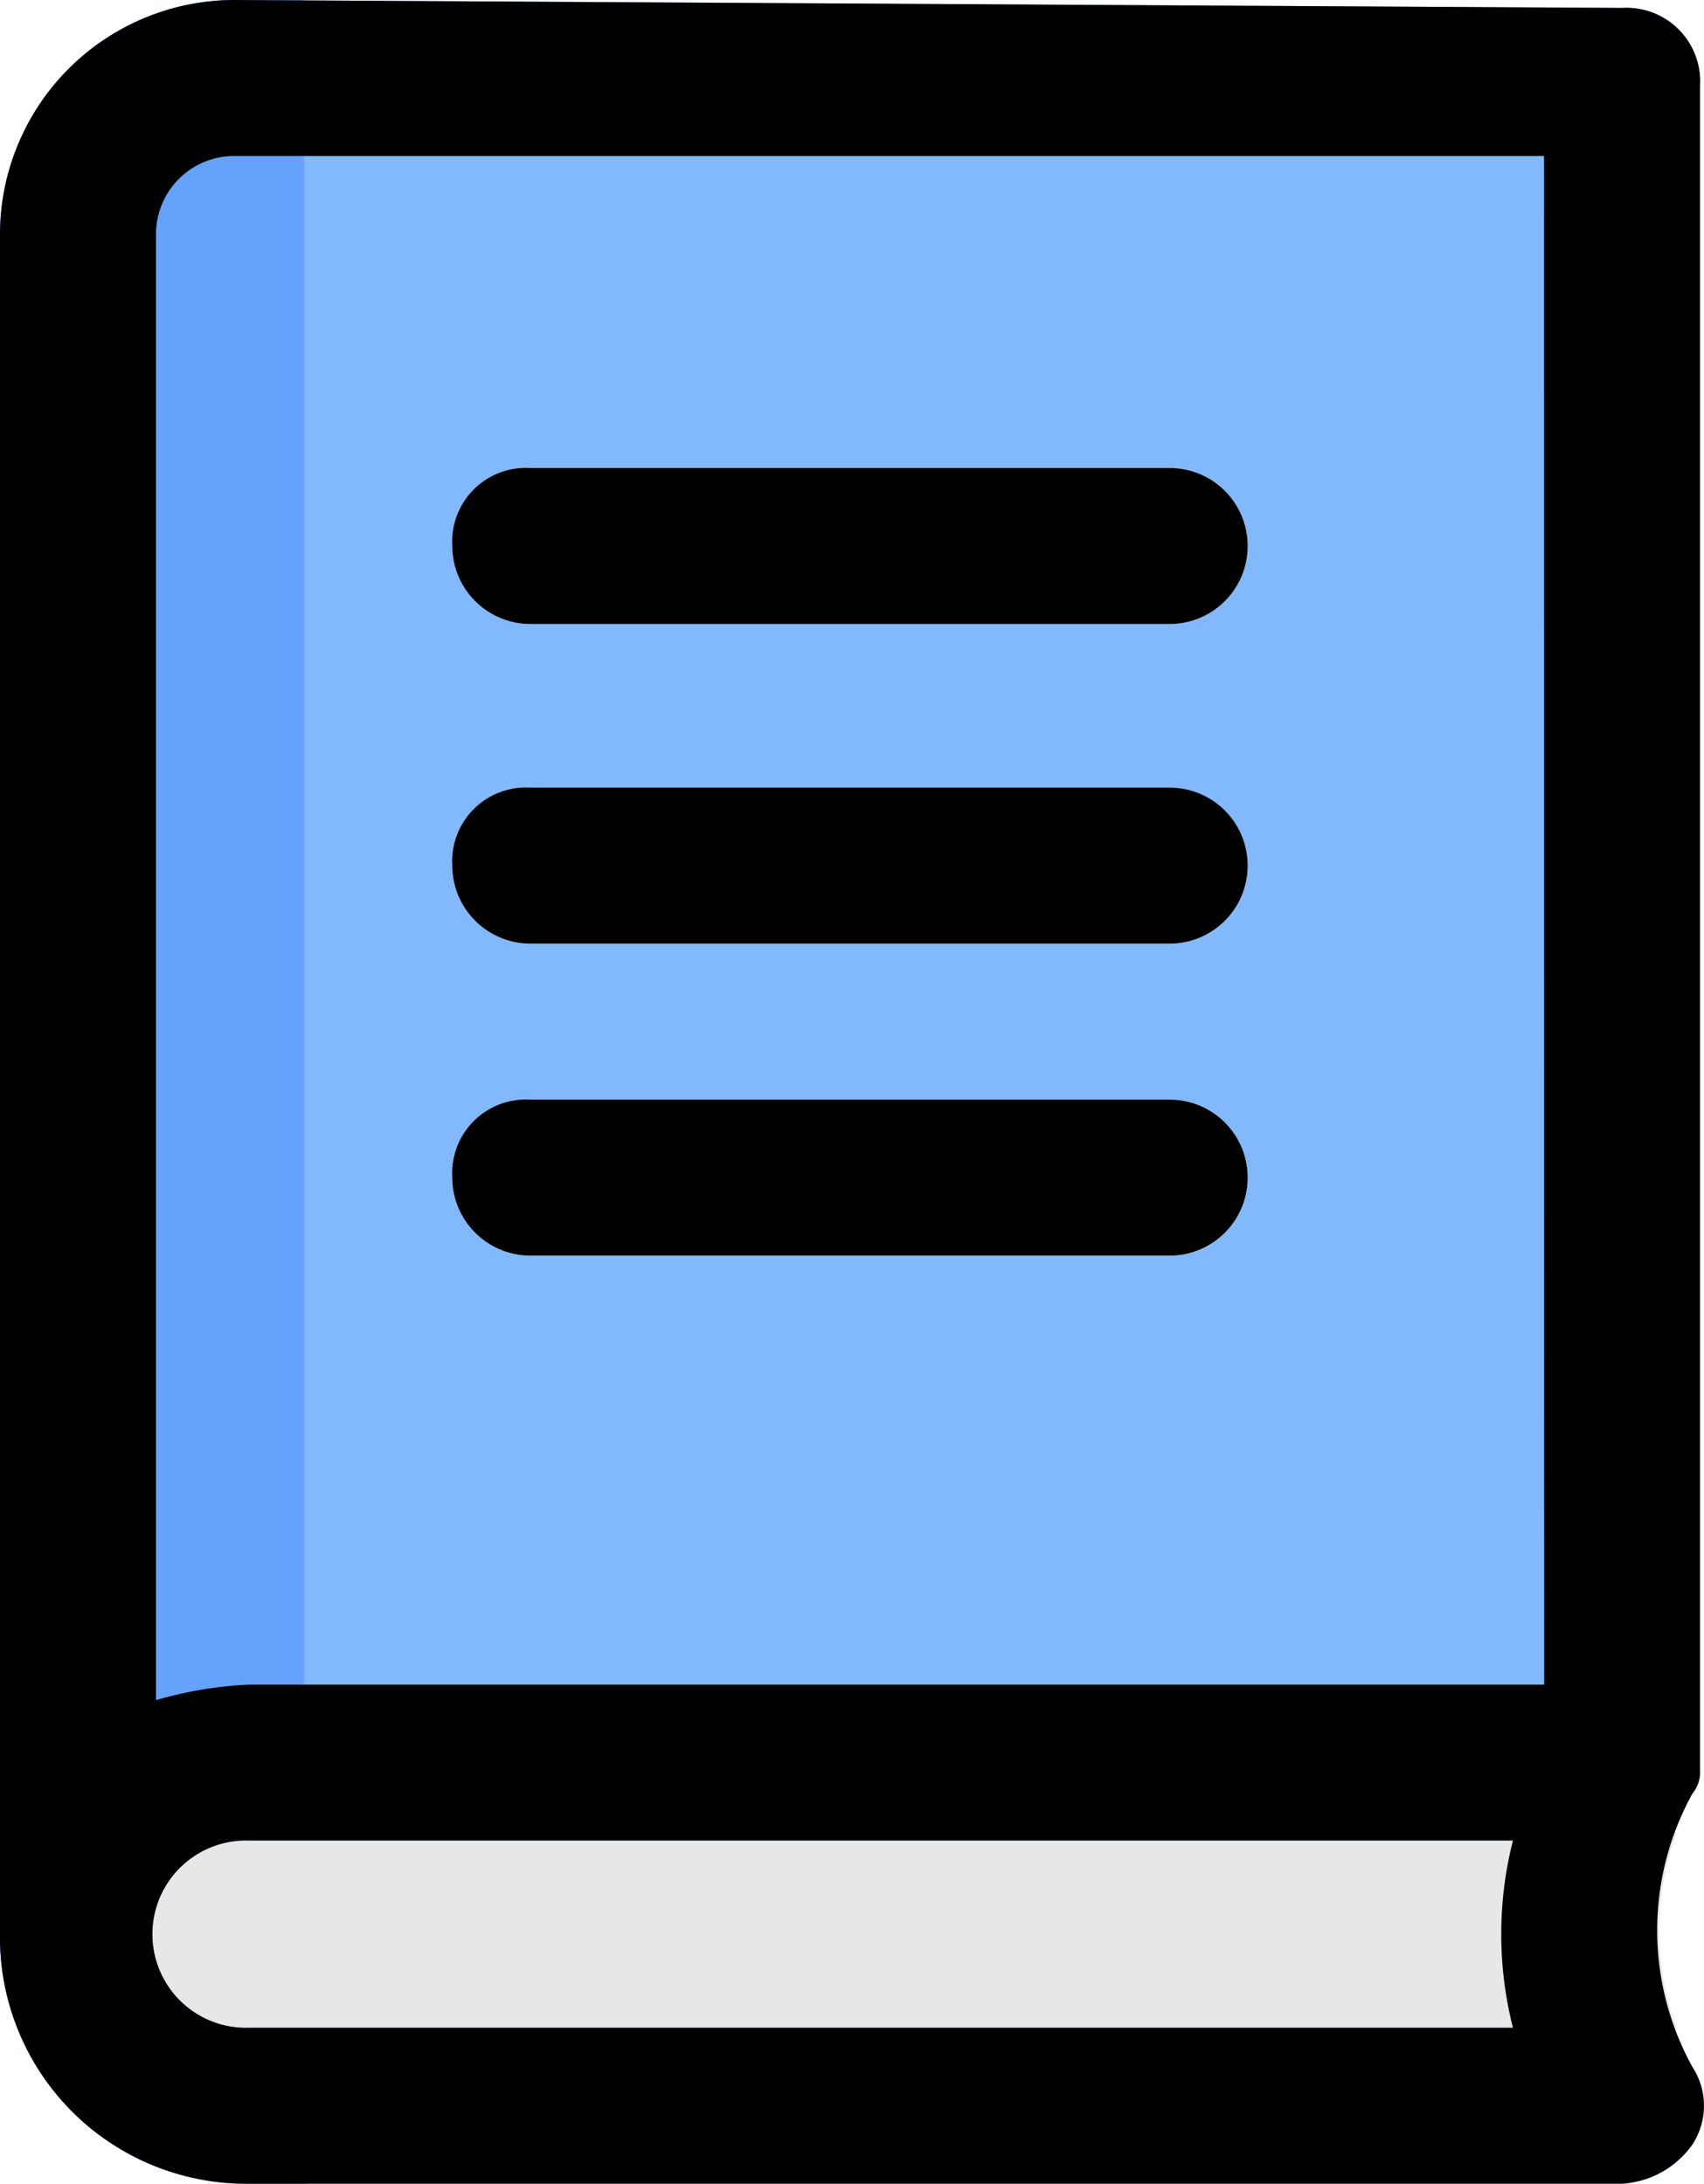<svg xmlns="http://www.w3.org/2000/svg" width="12.486" height="16" viewBox="0 0 12.486 16">
  <g id="book" transform="translate(-5.1 -2)">
    <g id="Group_1266" data-name="Group 1266" transform="translate(5.1 2)">
      <path id="Path_2484" data-name="Path 2484" d="M17.557,14.971V2.629a.54.54,0,0,0-.571-.571L6.814,2A1.719,1.719,0,0,0,5.1,3.714V16.171A1.805,1.805,0,0,0,6.929,18H16.986a.682.682,0,0,0,.514-.286.519.519,0,0,0,0-.571,2.073,2.073,0,0,1,0-2A.25.25,0,0,0,17.557,14.971Z" transform="translate(-5.1 -2)" fill="#81b9fc"/>
      <path id="Path_2485" data-name="Path 2485" d="M7.329,2V18h-.4A1.805,1.805,0,0,1,5.1,16.171V3.714A1.719,1.719,0,0,1,6.814,2Z" transform="translate(-5.1 -2)" fill="#65a2fc"/>
      <g id="Group_1265" data-name="Group 1265" transform="translate(1.086 3.429)">
        <path id="Path_2486" data-name="Path 2486" d="M18.2,26.929H7.686A.709.709,0,0,1,7,26.186a.66.66,0,0,1,.686-.686H18.2A2.048,2.048,0,0,0,18.2,26.929Z" transform="translate(-7 -15.5)" fill="#e6e7e8"/>
        <g id="Group_1264" data-name="Group 1264" transform="translate(2.229)">
          <path id="Path_2487" data-name="Path 2487" d="M11.471,9.143h4.686a.571.571,0,0,0,0-1.143H11.471a.54.54,0,0,0-.571.571A.573.573,0,0,0,11.471,9.143Z" transform="translate(-10.9 -8)" fill="#e6e7e8"/>
          <path id="Path_2488" data-name="Path 2488" d="M11.471,13.243h4.686a.571.571,0,0,0,0-1.143H11.471a.54.54,0,0,0-.571.571A.573.573,0,0,0,11.471,13.243Z" transform="translate(-10.9 -9.757)" fill="#e6e7e8"/>
          <path id="Path_2489" data-name="Path 2489" d="M11.471,17.243h4.686a.571.571,0,0,0,0-1.143H11.471a.54.54,0,0,0-.571.571A.573.573,0,0,0,11.471,17.243Z" transform="translate(-10.9 -11.471)" fill="#e6e7e8"/>
        </g>
      </g>
    </g>
    <g id="Group_1267" data-name="Group 1267" transform="translate(5.1 2)">
      <path id="Path_2490" data-name="Path 2490" d="M17.557,14.971V2.629a.54.54,0,0,0-.571-.571L6.814,2A1.719,1.719,0,0,0,5.1,3.714V16.171A1.805,1.805,0,0,0,6.929,18H16.986a.682.682,0,0,0,.514-.286.519.519,0,0,0,0-.571,2.073,2.073,0,0,1,0-2A.25.25,0,0,0,17.557,14.971Zm-1.371,1.886H6.929a.686.686,0,1,1,0-1.371h9.257A2.786,2.786,0,0,0,16.186,16.857Zm.229-2.514H6.929a2.868,2.868,0,0,0-.686.114V3.714a.573.573,0,0,1,.571-.571h9.6Z" transform="translate(-5.1 -2)"/>
      <path id="Path_2491" data-name="Path 2491" d="M11.471,9.143h4.686a.571.571,0,0,0,0-1.143H11.471a.54.54,0,0,0-.571.571A.573.573,0,0,0,11.471,9.143Z" transform="translate(-7.586 -4.571)"/>
      <path id="Path_2492" data-name="Path 2492" d="M11.471,13.243h4.686a.571.571,0,0,0,0-1.143H11.471a.54.54,0,0,0-.571.571A.573.573,0,0,0,11.471,13.243Z" transform="translate(-7.586 -6.329)"/>
      <path id="Path_2493" data-name="Path 2493" d="M11.471,17.243h4.686a.571.571,0,0,0,0-1.143H11.471a.54.54,0,0,0-.571.571A.573.573,0,0,0,11.471,17.243Z" transform="translate(-7.586 -8.043)"/>
    </g>
  </g>
</svg>
